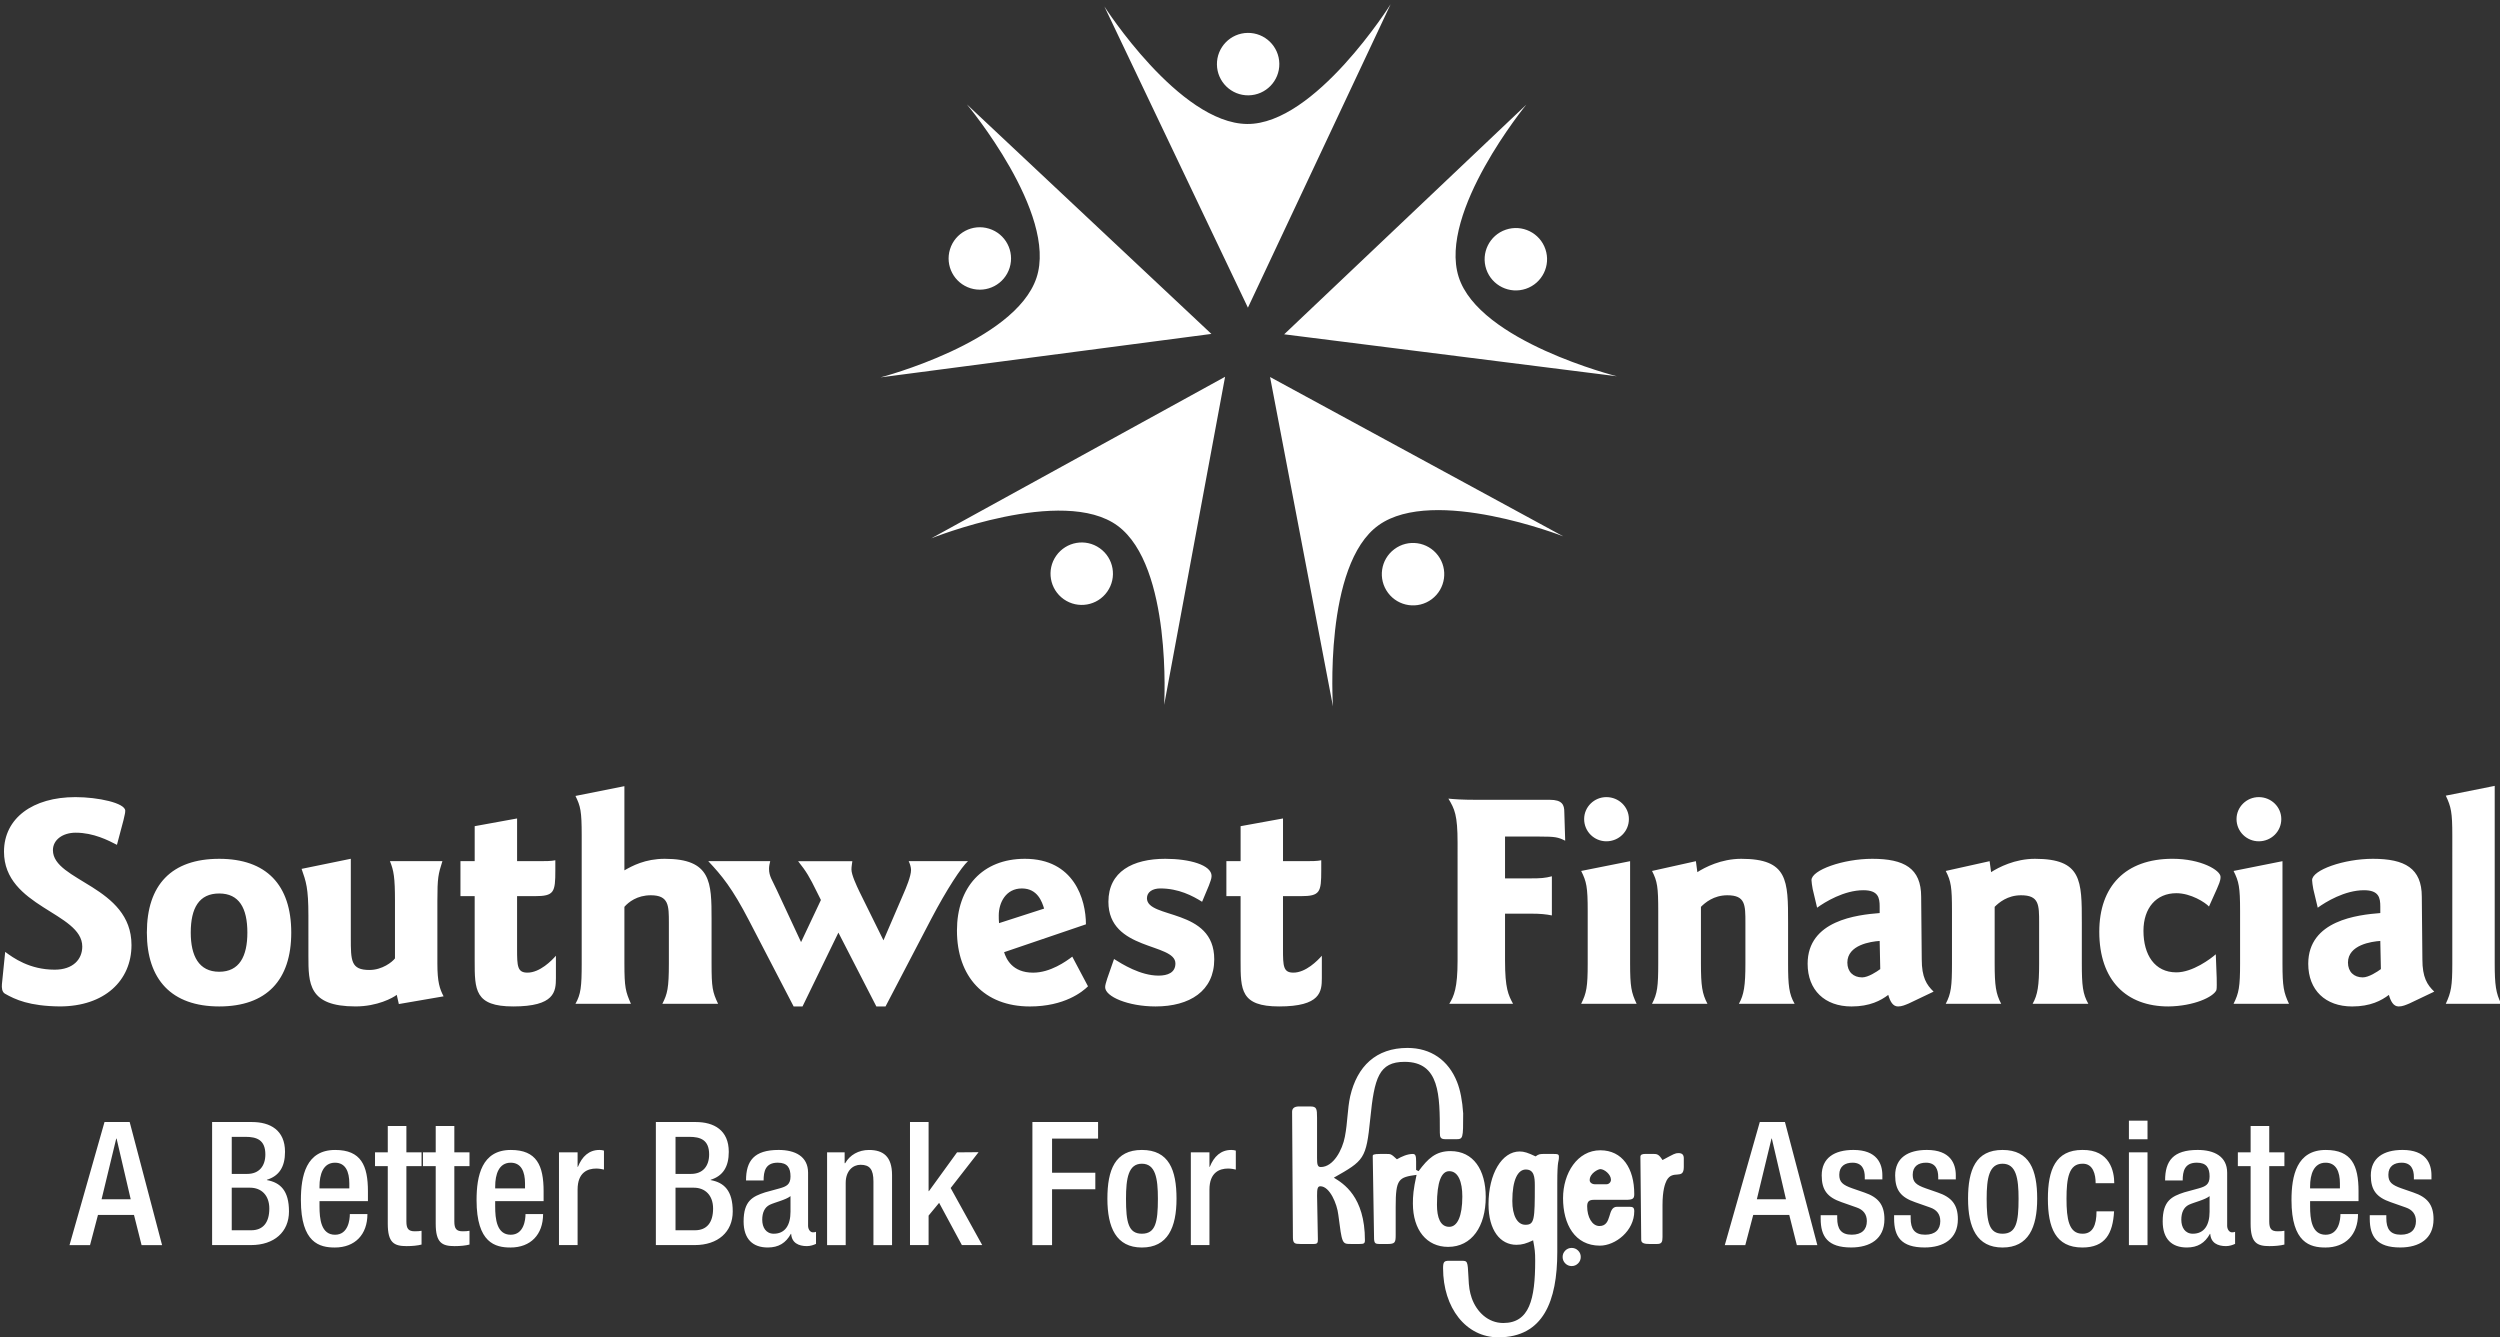 <?xml version="1.0" encoding="utf-8"?>
<!-- Generator: Adobe Illustrator 16.0.0, SVG Export Plug-In . SVG Version: 6.00 Build 0)  -->
<!DOCTYPE svg PUBLIC "-//W3C//DTD SVG 1.1//EN" "http://www.w3.org/Graphics/SVG/1.1/DTD/svg11.dtd">
<svg version="1.1" id="Layer_1" xmlns="http://www.w3.org/2000/svg" xmlns:xlink="http://www.w3.org/1999/xlink" x="0px" y="0px"
	 width="272px" height="145.5px" viewBox="0 0 272 145.5" enable-background="new 0 0 272 145.5" xml:space="preserve">
<rect x="0" y="0" width="272" height="145.5" fill="#333333" stroke="none"/>
<path fill="#FFFFFF" d="M0.564,103.564c0.87,0.646,2.645,1.937,5.387,1.937c2,0,3-1.129,3-2.517c0-3.709-8.516-4.291-8.516-10.322
	c0-3.645,3.129-5.936,7.773-5.936c2.483,0,5.419,0.646,5.419,1.483c0,0.322-0.097,0.517-0.193,1.032l-0.71,2.678
	c-0.936-0.484-2.548-1.322-4.483-1.322c-1.419,0-2.483,0.773-2.483,1.902c0,3.387,8.548,3.902,8.548,10.322
	c0,3.871-2.936,6.678-7.807,6.678c-3.29-0.032-4.838-0.742-5.967-1.389c-0.323-0.192-0.355-0.645-0.323-1.031L0.564,103.564z
	 M15.979,101.469c0-5.193,2.678-8.031,7.871-8.031c5.129,0,7.838,2.838,7.838,8.031c0,5.161-2.677,8.032-7.838,8.032
	C18.657,109.501,15.979,106.564,15.979,101.469z M23.85,97.211c-2.193,0-3.097,1.58-3.097,4.258c0,2.516,0.871,4.258,3.097,4.258
	c2.193,0,3.064-1.678,3.064-4.258C26.915,98.791,26.011,97.211,23.85,97.211z M32.813,94.533l5.355-1.098v8.58
	c0,2.518,0,3.518,2.032,3.518c1.387,0,2.483-0.871,2.773-1.26v-6.226c0-2.58-0.129-3.321-0.548-4.354h5.709
	c-0.451,1.421-0.548,1.774-0.548,4.354v6.774c0,2.064,0.258,2.773,0.677,3.58l-4.87,0.839l-0.227-1
	c-0.419,0.323-2.097,1.259-4.483,1.259c-5.129,0-5.129-2.484-5.129-5.518V99.63C33.555,96.598,33.297,95.92,32.813,94.533z
	 M50.098,97.501v-3.808h1.548v-3.805l4.613-0.84v4.645h2.58c0.452,0,1.161,0,1.581-0.096v1.096c0,2.389-0.129,2.808-2.226,2.808
	h-1.936v5.774c0,1.838,0.032,2.548,1.129,2.548c1.354,0,2.645-1.322,3.097-1.839v2.42c0,1.482-0.129,3.097-4.646,3.097
	c-4.193,0-4.193-1.808-4.193-4.968v-7.032H50.098z M62.611,109.21c0.581-1.032,0.678-1.839,0.678-4.387V90.921
	c0-2.71-0.129-3.194-0.678-4.323l5.323-1.063v9.161c0.838-0.483,2.258-1.258,4.387-1.258c5.064,0,5.097,2.547,5.097,6.58v4.807
	c0,2.613,0.097,3.097,0.71,4.387h-6.064c0.548-1.064,0.709-1.709,0.709-4.387v-4.42c0-1.87,0-3-1.968-3
	c-1.483,0-2.419,0.742-2.87,1.259v6.161c0,2.613,0.129,3.064,0.709,4.387L62.611,109.21L62.611,109.21z M77.058,93.693H83.8
	c-0.064,0.259-0.129,0.55-0.129,0.84c0,0.807,0.354,1.226,0.838,2.29l2.646,5.678l2.161-4.581l-0.451-0.902
	c-0.774-1.58-1.13-2.193-2.032-3.322h5.902c-0.032,0.291-0.097,0.58-0.097,0.902c0,0.582,0.549,1.742,0.871,2.42l2.613,5.291
	l2.193-5.098c0.258-0.581,0.807-1.902,0.807-2.549c0-0.322-0.13-0.71-0.259-0.969h6.452c-0.71,0.646-2.291,3.033-4,6.291
	l-4.968,9.517h-1l-4.129-8.032l-3.903,8.032h-0.968l-4.839-9.321C79.671,96.63,78.542,95.275,77.058,93.693z M109.245,103.598
	c0.226,0.711,0.871,2.227,3.161,2.227c1.871,0,3.581-1.227,4.258-1.742l1.71,3.227c-0.581,0.58-2.548,2.193-6.322,2.193
	c-4.968,0-7.936-3.227-7.936-8.258c0-4.71,2.774-7.807,7.387-7.807c5.355,0,6.646,4.418,6.646,7.129L109.245,103.598z
	 M108.665,99.598c0,0.291,0,0.549,0.032,0.84l4.902-1.582c-0.226-0.74-0.709-2.192-2.419-2.192
	C109.438,96.662,108.665,98.211,108.665,99.598z M121.208,104.34c0.87,0.549,2.87,1.807,4.838,1.807c1,0,1.839-0.322,1.839-1.322
	c0-2.258-7.29-1.354-7.29-6.709c0-3.291,2.646-4.678,6.193-4.678c2.646,0,5.032,0.678,5.032,1.871c0,0.321-0.161,0.645-0.29,1.031
	l-0.742,1.774c-1.032-0.646-2.549-1.452-4.549-1.452c-0.838,0-1.451,0.387-1.451,1.064c0,2.289,7.322,1.031,7.322,6.646
	c0,3.451-2.677,5.129-6.387,5.129c-2.968,0-5.483-1.063-5.483-2.097c0-0.228,0.097-0.518,0.226-0.937L121.208,104.34z
	 M133.43,97.501v-3.808h1.548v-3.805l4.614-0.84v4.645h2.58c0.451,0,1.16,0,1.58-0.096v1.096c0,2.389-0.129,2.808-2.225,2.808
	h-1.937v5.774c0,1.838,0.031,2.548,1.13,2.548c1.354,0,2.645-1.322,3.096-1.839v2.42c0,1.482-0.129,3.097-4.646,3.097
	c-4.194,0-4.194-1.808-4.194-4.968v-7.032H133.43z M157.584,86.889c0.58,0.064,1.516,0.129,3,0.129h8.031
	c1.355,0,1.582,0.549,1.582,1.322l0.096,3.129c-0.773-0.387-1.096-0.451-2.773-0.451h-3.772v4.549h2.805
	c1.066,0,1.55-0.032,2.291-0.227v4.258c-0.645-0.129-1.258-0.193-2.291-0.193h-2.805v5.13c0,3,0.354,3.709,0.871,4.677h-6.937
	c0.517-0.839,0.902-1.74,0.902-4.677V91.693C158.584,88.662,158.262,88.018,157.584,86.889z M172.031,109.21
	c0.582-1.161,0.711-1.839,0.711-4.387v-5.71c0-2.612-0.129-3.193-0.711-4.354l5.324-1.063v11.129c0,2.516,0.129,3.16,0.709,4.387
	L172.031,109.21L172.031,109.21z M172.355,89.114c0-1.322,1.096-2.388,2.418-2.388c1.354,0,2.451,1.064,2.451,2.388
	c0,1.354-1.097,2.419-2.451,2.419C173.451,91.533,172.355,90.469,172.355,89.114z M179.74,109.21
	c0.58-1.097,0.676-1.903,0.676-4.387v-5.71c0-2.58-0.096-3.227-0.676-4.354l4.773-1.063l0.159,1.193
	c0.808-0.517,2.582-1.451,4.775-1.451c5.096,0,5.096,2.354,5.096,6.967v4.42c0,2.387,0.099,3.322,0.711,4.387h-6.063
	c0.547-0.968,0.709-1.968,0.709-4.387v-4.42c0-1.967,0-3-1.969-3c-1.482,0-2.418,0.808-2.869,1.259v6.161
	c0,2.419,0.129,3.29,0.709,4.387L179.74,109.21L179.74,109.21z M197.701,98.759l-0.482-2.032c-0.063-0.322-0.129-0.807-0.129-0.968
	c0-1.097,3.451-2.321,6.611-2.321c3.484,0,5.322,1.031,5.322,4.129l0.063,6.807c0,1.967,0.519,2.773,1.291,3.516l-2.709,1.291
	c-0.387,0.16-0.742,0.322-1.162,0.322c-0.58,0-0.87-0.581-1.063-1.259c-0.807,0.612-2,1.259-4,1.259
	c-2.902,0-4.773-1.773-4.773-4.646c0-4.741,5.42-5.321,7.838-5.516v-0.71c0-0.968-0.16-1.774-1.773-1.774
	C200.637,96.855,198.541,98.146,197.701,98.759z M204.572,105.438l-0.064-3.064c-0.936,0.064-3.516,0.419-3.516,2.354
	c0,1,0.645,1.612,1.613,1.612C203.25,106.339,204.186,105.727,204.572,105.438z M211.697,109.21c0.58-1.097,0.678-1.903,0.678-4.387
	v-5.71c0-2.58-0.098-3.227-0.678-4.354l4.773-1.063l0.161,1.193c0.808-0.517,2.58-1.451,4.772-1.451
	c5.099,0,5.099,2.354,5.099,6.967v4.42c0,2.387,0.097,3.322,0.709,4.387h-6.063c0.549-0.968,0.709-1.968,0.709-4.387v-4.42
	c0-1.967,0-3-1.967-3c-1.484,0-2.42,0.808-2.871,1.259v6.161c0,2.419,0.129,3.29,0.709,4.387L211.697,109.21L211.697,109.21z
	 M240.338,98.63c-0.42-0.45-1.969-1.45-3.549-1.45c-2.193,0-3.58,1.611-3.58,4.096c0,2.613,1.225,4.517,3.58,4.517
	c1.773,0,3.742-1.483,4.289-1.968l0.098,2.58c0,0.484,0.031,1.13-0.033,1.322c-0.322,0.742-2.451,1.742-5.225,1.774
	c-4.549,0-7.516-2.808-7.516-8.129c0-4.937,2.838-7.937,7.967-7.937c3.129,0,5.227,1.258,5.227,1.969
	c0,0.482-0.227,0.871-0.389,1.289L240.338,98.63z M243.012,109.21c0.58-1.161,0.709-1.839,0.709-4.387v-5.71
	c0-2.612-0.129-3.193-0.709-4.354l5.322-1.063v11.129c0,2.516,0.129,3.16,0.709,4.387L243.012,109.21L243.012,109.21z
	 M243.334,89.114c0-1.322,1.098-2.388,2.42-2.388c1.354,0,2.451,1.064,2.451,2.388c0,1.354-1.098,2.419-2.451,2.419
	C244.432,91.533,243.334,90.469,243.334,89.114z M252.17,98.759l-0.484-2.032c-0.063-0.322-0.129-0.807-0.129-0.968
	c0-1.097,3.451-2.321,6.613-2.321c3.482,0,5.322,1.031,5.322,4.129l0.064,6.807c0,1.967,0.516,2.773,1.291,3.516l-2.712,1.291
	c-0.387,0.16-0.741,0.322-1.159,0.322c-0.582,0-0.871-0.581-1.064-1.259c-0.807,0.612-2,1.259-4,1.259
	c-2.904,0-4.775-1.773-4.775-4.646c0-4.741,5.42-5.321,7.84-5.516v-0.71c0-0.968-0.162-1.774-1.774-1.774
	C255.105,96.855,253.008,98.146,252.17,98.759z M259.041,105.438l-0.064-3.064c-0.936,0.064-3.518,0.419-3.518,2.354
	c0,1,0.646,1.612,1.613,1.612C257.719,106.339,258.654,105.727,259.041,105.438z M266.102,109.21
	c0.58-1.258,0.709-1.903,0.709-4.387V90.921c0-2.549-0.129-3.129-0.709-4.354l5.322-1.064v19.322c0,2.322,0.129,3.258,0.709,4.387
	L266.102,109.21L266.102,109.21z M120.153,0.699l15.62,32.776l15.528-33.016c0,0-8.219,13.098-15.613,13.03
	C128.291,13.421,120.153,0.699,120.153,0.699 M139.191,6.928c-0.027-1.877-1.57-3.375-3.445-3.349
	c-1.874,0.026-3.372,1.571-3.344,3.447c0.028,1.876,1.569,3.375,3.443,3.347C137.721,10.345,139.219,8.804,139.191,6.928
	 M95.801,41.059l35.999-4.728L105.199,11.36c0,0,9.917,11.865,7.567,18.877C110.415,37.251,95.801,41.059,95.801,41.059
	 M107.606,24.878c-1.792-0.558-3.693,0.45-4.246,2.241c-0.553,1.79,0.449,3.692,2.243,4.247c1.793,0.553,3.695-0.45,4.248-2.243
	C110.404,27.331,109.401,25.429,107.606,24.878 M170.082,58.354l-31.9-17.336l6.844,35.838c0,0-1.051-15.429,4.974-19.719
	C156.023,52.843,170.082,58.354,170.082,58.354 M151.021,64.506c1.125,1.502,3.252,1.807,4.754,0.686
	c1.5-1.125,1.807-3.258,0.682-4.754c-1.127-1.504-3.256-1.813-4.754-0.686C150.199,60.876,149.896,63.003,151.021,64.506
	 M166.063,11.388l-26.345,24.985l36.197,4.565c0,0-14.998-3.77-17.217-10.824C156.48,23.058,166.063,11.388,166.063,11.388
	 M166.021,31.418c1.776-0.604,2.723-2.533,2.119-4.308c-0.605-1.777-2.535-2.724-4.312-2.119c-1.776,0.605-2.724,2.537-2.119,4.311
	C162.318,31.077,164.246,32.023,166.021,31.418 M126.66,76.691l6.629-35.697l-31.972,17.58c0,0,14.351-5.765,20.292-1.36
	C127.552,61.614,126.66,76.691,126.66,76.691 M114.916,60.463c-1.08,1.532-0.712,3.651,0.821,4.732
	c1.535,1.082,3.653,0.715,4.731-0.822c1.083-1.534,0.714-3.652-0.819-4.73C118.116,58.559,116,58.927,114.916,60.463"/>
<path fill="#FFFFFF" d="M11.371,122.076h2.738l3.525,13.391h-2.231l-0.825-3.282h-3.919l-0.863,3.282H7.563L11.371,122.076z
	 M14.221,130.478l-1.537-6.601h-0.038l-1.594,6.601H14.221z M23.077,122.076h4.332c1.987,0,3.601,0.881,3.601,3.244
	c0,1.632-0.638,2.625-1.969,3.038v0.037c1.462,0.263,2.4,1.146,2.4,3.413c0,2.23-1.613,3.656-4.126,3.656h-4.238V122.076z
	 M26.901,127.721c1.294,0,1.97-0.862,1.97-2.119c0-1.594-0.957-1.913-2.157-1.913h-1.5v4.032H26.901z M27.333,133.853
	c1.275,0,1.969-0.825,1.969-2.362c0-1.443-0.862-2.27-2.1-2.27h-1.989v4.632H27.333z M34.762,130.684v0.58
	c0,1.352,0.169,3.076,1.688,3.076c1.443,0,1.612-1.649,1.612-2.25h1.913c0,2.23-1.351,3.639-3.544,3.639
	c-1.65,0-3.694-0.488-3.694-5.157c0-2.646,0.562-5.457,3.731-5.457c2.812,0,3.563,1.688,3.563,4.5v1.069H34.762z M38.006,129.297
	v-0.545c0-1.274-0.413-2.25-1.557-2.25c-1.294,0-1.688,1.274-1.688,2.588v0.207H38.006z M40.802,125.377h1.388v-2.871h2.025v2.869
	h1.65v1.502h-1.65v6.02c0,0.787,0.225,1.068,0.919,1.068c0.3,0,0.544-0.02,0.731-0.057v1.5c-0.432,0.112-0.994,0.169-1.632,0.169
	c-1.369,0-2.044-0.375-2.044-2.438v-6.262h-1.388L40.802,125.377L40.802,125.377z M46.018,125.377h1.388v-2.871h2.025v2.869h1.65
	v1.502h-1.65v6.02c0,0.787,0.225,1.068,0.919,1.068c0.3,0,0.544-0.02,0.731-0.057v1.5c-0.432,0.112-0.994,0.169-1.632,0.169
	c-1.369,0-2.044-0.375-2.044-2.438v-6.262h-1.388L46.018,125.377L46.018,125.377z M53.875,130.684v0.58
	c0,1.352,0.169,3.076,1.688,3.076c1.443,0,1.612-1.649,1.612-2.25h1.913c0,2.23-1.351,3.639-3.544,3.639
	c-1.65,0-3.694-0.488-3.694-5.157c0-2.646,0.562-5.457,3.731-5.457c2.812,0,3.563,1.688,3.563,4.5v1.069H53.875z M57.122,129.297
	v-0.545c0-1.274-0.413-2.25-1.557-2.25c-1.294,0-1.688,1.274-1.688,2.588v0.207H57.122z M60.817,125.377h2.025v1.575h0.037
	c0.45-1.126,1.2-1.838,2.344-1.838c0.226,0,0.356,0.037,0.488,0.074v2.063c-0.15-0.039-0.507-0.113-0.845-0.113
	c-0.919,0-2.024,0.412-2.024,2.287v6.039h-2.025V125.377z M71.358,122.076h4.332c1.987,0,3.601,0.881,3.601,3.244
	c0,1.632-0.638,2.625-1.969,3.038v0.037c1.462,0.263,2.4,1.146,2.4,3.413c0,2.23-1.613,3.656-4.126,3.656h-4.238V122.076z
	 M75.184,127.721c1.294,0,1.97-0.862,1.97-2.119c0-1.594-0.957-1.913-2.157-1.913h-1.5v4.032H75.184z M75.615,133.853
	c1.275,0,1.969-0.825,1.969-2.362c0-1.443-0.862-2.27-2.1-2.27h-1.988v4.632H75.615z M87.919,133.365
	c0,0.375,0.226,0.713,0.525,0.713c0.131,0,0.263-0.019,0.338-0.057v1.313c-0.244,0.112-0.601,0.243-0.994,0.243
	c-0.9,0-1.65-0.356-1.707-1.331h-0.037c-0.544,0.993-1.331,1.481-2.513,1.481c-1.613,0-2.626-0.9-2.626-2.832
	c0-2.25,0.976-2.72,2.345-3.169l1.575-0.432c0.731-0.207,1.182-0.414,1.182-1.295c0-0.918-0.319-1.5-1.388-1.5
	c-1.351,0-1.538,0.957-1.538,1.932h-1.913c0-2.139,0.882-3.318,3.545-3.318c1.781,0,3.206,0.693,3.206,2.475V133.365L87.919,133.365
	z M86.007,130.139c-0.525,0.414-1.65,0.656-2.251,0.938c-0.581,0.281-0.825,0.882-0.825,1.632c0,0.844,0.413,1.52,1.257,1.52
	c1.219,0,1.819-0.919,1.819-2.4V130.139z M89.985,125.377h1.912v1.182h0.057c0.506-0.899,1.463-1.443,2.588-1.443
	c1.538,0,2.513,0.693,2.513,2.737v7.614H95.03v-6.92c0-1.313-0.394-1.819-1.406-1.819c-0.825,0-1.612,0.655-1.612,1.969v6.771
	h-2.025v-10.09H89.985z M99.007,122.076h2.024v7.52h0.038l3.057-4.219l2.344-0.02l-3.038,3.9l3.433,6.207h-2.213l-2.476-4.595
	l-1.145,1.388v3.207h-2.024V122.076z M112.326,122.076h7.145v1.801h-5.007v3.713h4.707v1.801h-4.707v6.076h-2.138V122.076z
	 M124.235,125.114c2.944,0,3.77,2.175,3.77,5.308c0,3.131-0.957,5.308-3.77,5.308c-2.794,0-3.751-2.177-3.751-5.308
	C120.484,127.289,121.31,125.114,124.235,125.114z M124.235,134.228c1.481,0,1.744-1.237,1.744-3.808
	c0-2.23-0.263-3.807-1.744-3.807c-1.463,0-1.726,1.575-1.726,3.807C122.509,132.99,122.772,134.228,124.235,134.228z
	 M129.563,125.377h2.025v1.575h0.037c0.45-1.126,1.2-1.838,2.344-1.838c0.226,0,0.356,0.037,0.488,0.074v2.063
	c-0.15-0.039-0.507-0.113-0.845-0.113c-0.919,0-2.024,0.412-2.024,2.287v6.039h-2.025V125.377z M191.464,122.076h2.738l3.524,13.391
	h-2.231l-0.824-3.282h-3.92l-0.863,3.282h-2.23L191.464,122.076z M194.313,130.478l-1.537-6.603h-0.037l-1.594,6.603H194.313z
	 M202.888,128.32v-0.262c0-0.807-0.281-1.557-1.332-1.557c-0.807,0-1.443,0.375-1.443,1.312c0,0.787,0.355,1.106,1.424,1.481
	l1.295,0.449c1.5,0.506,2.193,1.313,2.193,2.906c0,2.156-1.574,3.076-3.619,3.076c-2.551,0-3.318-1.182-3.318-3.133v-0.375h1.8
	v0.318c0,1.163,0.413,1.801,1.575,1.801c1.105,0,1.65-0.563,1.65-1.48c0-0.751-0.395-1.238-1.107-1.482l-1.649-0.58
	c-1.519-0.525-2.156-1.295-2.156-2.906c0-1.896,1.369-2.775,3.451-2.775c2.567,0,3.149,1.5,3.149,2.756v0.45L202.888,128.32
	L202.888,128.32z M210.878,128.32v-0.262c0-0.807-0.281-1.557-1.332-1.557c-0.806,0-1.443,0.375-1.443,1.312
	c0,0.787,0.355,1.106,1.426,1.481l1.293,0.449c1.5,0.506,2.195,1.313,2.195,2.906c0,2.156-1.576,3.076-3.619,3.076
	c-2.551,0-3.32-1.182-3.32-3.133v-0.375h1.801v0.318c0,1.163,0.412,1.801,1.574,1.801c1.107,0,1.65-0.563,1.65-1.48
	c0-0.751-0.393-1.238-1.105-1.482l-1.649-0.58c-1.521-0.525-2.156-1.295-2.156-2.906c0-1.896,1.369-2.775,3.449-2.775
	c2.569,0,3.149,1.5,3.149,2.756v0.45L210.878,128.32L210.878,128.32z M217.876,125.114c2.942,0,3.77,2.175,3.77,5.308
	c0,3.131-0.957,5.308-3.77,5.308c-2.795,0-3.752-2.177-3.752-5.308C214.124,127.289,214.95,125.114,217.876,125.114z
	 M217.876,134.228c1.479,0,1.744-1.237,1.744-3.808c0-2.23-0.265-3.807-1.744-3.807c-1.463,0-1.728,1.575-1.728,3.807
	C216.149,132.99,216.413,134.228,217.876,134.228z M230.011,131.791c-0.131,2.418-0.957,3.938-3.451,3.938
	c-2.926,0-3.75-2.176-3.75-5.309c0-3.132,0.824-5.307,3.75-5.307c3.02-0.038,3.471,2.362,3.471,3.619h-2.025
	c0-0.938-0.264-2.157-1.444-2.119c-1.463,0-1.726,1.575-1.726,3.807c0,2.232,0.263,3.808,1.726,3.808
	c1.125,0.021,1.539-0.919,1.539-2.438h1.911V131.791z M231.626,121.926h2.024v2.024h-2.024V121.926z M231.626,125.377h2.024v10.09
	h-2.024V125.377z M242.315,133.365c0,0.375,0.225,0.713,0.525,0.713c0.131,0,0.262-0.019,0.338-0.057v1.313
	c-0.244,0.112-0.602,0.243-0.994,0.243c-0.9,0-1.65-0.356-1.707-1.331h-0.037c-0.545,0.993-1.332,1.481-2.514,1.481
	c-1.613,0-2.625-0.9-2.625-2.832c0-2.25,0.975-2.72,2.344-3.169l1.576-0.432c0.73-0.207,1.182-0.414,1.182-1.295
	c0-0.918-0.32-1.5-1.389-1.5c-1.35,0-1.537,0.957-1.537,1.932h-1.914c0-2.139,0.883-3.318,3.545-3.318
	c1.781,0,3.207,0.693,3.207,2.475V133.365z M240.403,130.139c-0.525,0.414-1.65,0.656-2.252,0.938
	c-0.58,0.281-0.824,0.882-0.824,1.632c0,0.844,0.412,1.52,1.256,1.52c1.219,0,1.82-0.919,1.82-2.4V130.139z M243.479,125.377h1.389
	v-2.871h2.025v2.869h1.65v1.502h-1.65v6.02c0,0.787,0.225,1.068,0.918,1.068c0.301,0,0.545-0.02,0.732-0.057v1.5
	c-0.433,0.112-0.994,0.169-1.633,0.169c-1.369,0-2.043-0.375-2.043-2.438v-6.262h-1.39L243.479,125.377L243.479,125.377z
	 M251.339,130.684v0.58c0,1.352,0.168,3.076,1.688,3.076c1.443,0,1.613-1.649,1.613-2.25h1.912c0,2.23-1.35,3.639-3.543,3.639
	c-1.65,0-3.695-0.488-3.695-5.157c0-2.646,0.563-5.457,3.732-5.457c2.812,0,3.562,1.688,3.562,4.5v1.069H251.339z M254.583,129.297
	v-0.545c0-1.274-0.412-2.25-1.557-2.25c-1.293,0-1.688,1.274-1.688,2.588v0.207H254.583z M262.63,128.32v-0.262
	c0-0.807-0.281-1.557-1.332-1.557c-0.805,0-1.443,0.375-1.443,1.312c0,0.787,0.355,1.106,1.426,1.481l1.293,0.449
	c1.5,0.506,2.195,1.313,2.195,2.906c0,2.156-1.576,3.076-3.619,3.076c-2.551,0-3.32-1.182-3.32-3.133v-0.375h1.801v0.318
	c0,1.163,0.412,1.801,1.574,1.801c1.107,0,1.65-0.563,1.65-1.48c0-0.751-0.393-1.238-1.105-1.482l-1.649-0.58
	c-1.521-0.525-2.156-1.295-2.156-2.906c0-1.896,1.369-2.775,3.449-2.775c2.569,0,3.149,1.5,3.149,2.756v0.45L262.63,128.32
	L262.63,128.32z M141.337,120.381c-0.533,0-0.756,0.223-0.756,0.578l0,0l0.088,13.672l0,0c0,0.668,0.223,0.713,0.803,0.713l0,0
	h1.469l0,0c0.4,0,0.445-0.133,0.445-0.489l0,0l-0.088-4.765l0,0c0-0.713,0.043-1.024,0.354-1.024c1.022,0,1.826,1.915,1.959,3.116
	c0.402,3.117,0.402,3.162,1.336,3.162l0,0h0.979l0,0c0.445,0,0.578-0.045,0.578-0.399c0-4.767-2.358-6.19-3.383-6.813
	c3.295-1.871,3.519-2.004,3.963-6.414c0.445-4.453,0.937-6.189,3.74-6.189c3.83,0,3.83,3.652,3.83,7.705
	c0,0.534,0.09,0.712,0.623,0.712l0,0h1.068l0,0c0.848,0,0.848,0,0.848-2.806c-0.09-1.381-0.313-2.539-0.668-3.43
	c-0.936-2.359-2.852-3.695-5.389-3.695c-3.43,0-5.479,2.004-6.234,5.255c-0.313,1.425-0.268,2.806-0.58,4.409
	c-0.268,1.425-1.246,3.295-2.627,3.295c-0.357,0-0.4-0.313-0.4-0.98l0,0v-4.365l0,0c0-1.023-0.045-1.246-0.758-1.246l0,0H141.337
	L141.337,120.381z M168.987,125.549h-0.891c-0.535,0-0.668,0-1.023,0.267c-0.848-0.401-1.248-0.535-1.738-0.535
	c-1.914,0-3.385,2.405-3.385,5.745c0,2.85,1.293,4.409,3.029,4.409c0.623,0,1.068-0.134,1.826-0.49
	c0.178,0.979,0.223,1.247,0.223,2.228c0,4.187-0.625,6.77-3.475,6.77c-1.646,0-2.895-1.202-3.43-2.717
	c-0.222-0.668-0.312-1.158-0.355-2.271c-0.088-1.781-0.088-1.781-0.801-1.781h-1.293c-0.533,0-0.668,0.09-0.668,0.803
	c0,4.32,2.494,7.525,6.014,7.525c4.898,0,6.412-3.964,6.412-9.263v-7.481c0-2.762,0.178-2.228,0.178-2.896
	C169.61,125.592,169.522,125.549,168.987,125.549z M165.964,133.256c-0.892,0-1.424-1.024-1.424-2.584
	c0-2.359,0.623-3.429,1.469-3.429c0.891,0,0.979,0.802,0.979,1.736C166.989,132.721,166.944,133.256,165.964,133.256z
	 M157.817,125.239c-1.604,0-2.451,0.802-3.475,2.183l-0.269-0.134v-0.891c0-0.579-0.043-0.847-0.354-0.847
	c-0.58,0-1.203,0.268-1.736,0.58c-0.625-0.58-0.668-0.58-1.113-0.58h-0.713c-0.713,0-0.803,0.09-0.803,0.224l0.135,8.417
	c0,1.068,0,1.156,0.668,1.156h0.801c0.847,0,0.892-0.178,0.892-1.022v-3.028c0-3.027,0.312-3.207,2.271-3.474
	c-0.354,1.603-0.399,2.315-0.399,3.117c0,2.896,1.514,4.721,3.829,4.721c2.582,0,4.097-2.227,4.097-5.434
	C161.646,127.287,160.31,125.239,157.817,125.239z M157.677,133.479c-0.98,0-1.336-1.024-1.336-2.405c0-2.494,0.488-3.65,1.336-3.65
	c0.979,0,1.424,1.158,1.424,2.761C159.101,132.321,158.567,133.479,157.677,133.479z M177.272,131.297h-1.336
	c-1.113,0-0.49,2.095-1.916,2.095c-0.801,0-1.336-0.98-1.336-2.14c0-0.488,0.178-0.711,0.713-0.711h3.473
	c0.803,0,0.937-0.135,0.937-0.625c0-2.806-1.291-4.765-3.695-4.765c-2.493,0-4.053,2.494-4.053,5.21
	c0,2.852,1.291,5.166,4.008,5.166c1.69,0,3.74-1.604,3.74-3.74C177.806,131.385,177.673,131.297,177.272,131.297z M174.114,127.199
	c0.445,0,1.158,0.579,1.158,1.158c0,0.268-0.223,0.49-0.49,0.49h-1.246c-0.312,0-0.578-0.178-0.578-0.445
	C172.958,127.646,173.892,127.199,174.114,127.199z M179.009,125.547c-0.355,0-0.533,0.088-0.533,0.312l0,0l0.088,9.04l0,0
	c0,0.4,0.445,0.445,0.891,0.445l0,0h0.849l0,0c0.487,0,0.577-0.224,0.577-0.758l0,0v-3.474l0,0c0-1.604,0.269-2.315,0.445-2.673
	c0.668-1.247,1.871,0,1.871-1.469l0,0v-0.936l0,0c0-0.355-0.135-0.578-0.58-0.578c-0.354,0-0.49,0.088-1.736,0.756
	c-0.399-0.623-0.577-0.668-1.022-0.668l0,0h-0.849V125.547z M171.696,136.061c-0.191-0.191-0.426-0.288-0.699-0.288
	c-0.271,0-0.504,0.097-0.695,0.288c-0.192,0.193-0.288,0.425-0.288,0.695c0,0.274,0.096,0.51,0.286,0.701
	c0.191,0.193,0.425,0.291,0.697,0.291c0.273,0,0.508-0.098,0.699-0.291c0.193-0.193,0.289-0.427,0.289-0.701
	C171.985,136.484,171.89,136.252,171.696,136.061L171.696,136.061L171.696,136.061L171.696,136.061z M171.601,136.157
	L171.601,136.157L171.601,136.157c-0.166-0.167-0.367-0.25-0.602-0.25c-0.235,0-0.435,0.083-0.601,0.25
	c-0.166,0.166-0.248,0.366-0.248,0.603c0,0.235,0.082,0.438,0.246,0.604c0.166,0.167,0.365,0.25,0.603,0.25
	c0.236,0,0.436-0.083,0.602-0.25c0.164-0.166,0.246-0.368,0.246-0.604C171.847,136.523,171.765,136.323,171.601,136.157
	L171.601,136.157z M170.491,136.223h0.631c0.189,0,0.353,0.104,0.353,0.308c0,0.111-0.052,0.229-0.16,0.271
	c0.09,0.033,0.146,0.134,0.158,0.269c0.004,0.054,0.006,0.181,0.034,0.229h-0.332c-0.016-0.055-0.021-0.109-0.024-0.166
	c-0.01-0.103-0.021-0.209-0.149-0.209h-0.176v0.375h-0.332v-1.076H170.491z M170.823,136.693h0.174c0.062,0,0.146-0.012,0.146-0.107
	c0-0.067-0.037-0.106-0.164-0.106h-0.154L170.823,136.693L170.823,136.693z"/>
</svg>
